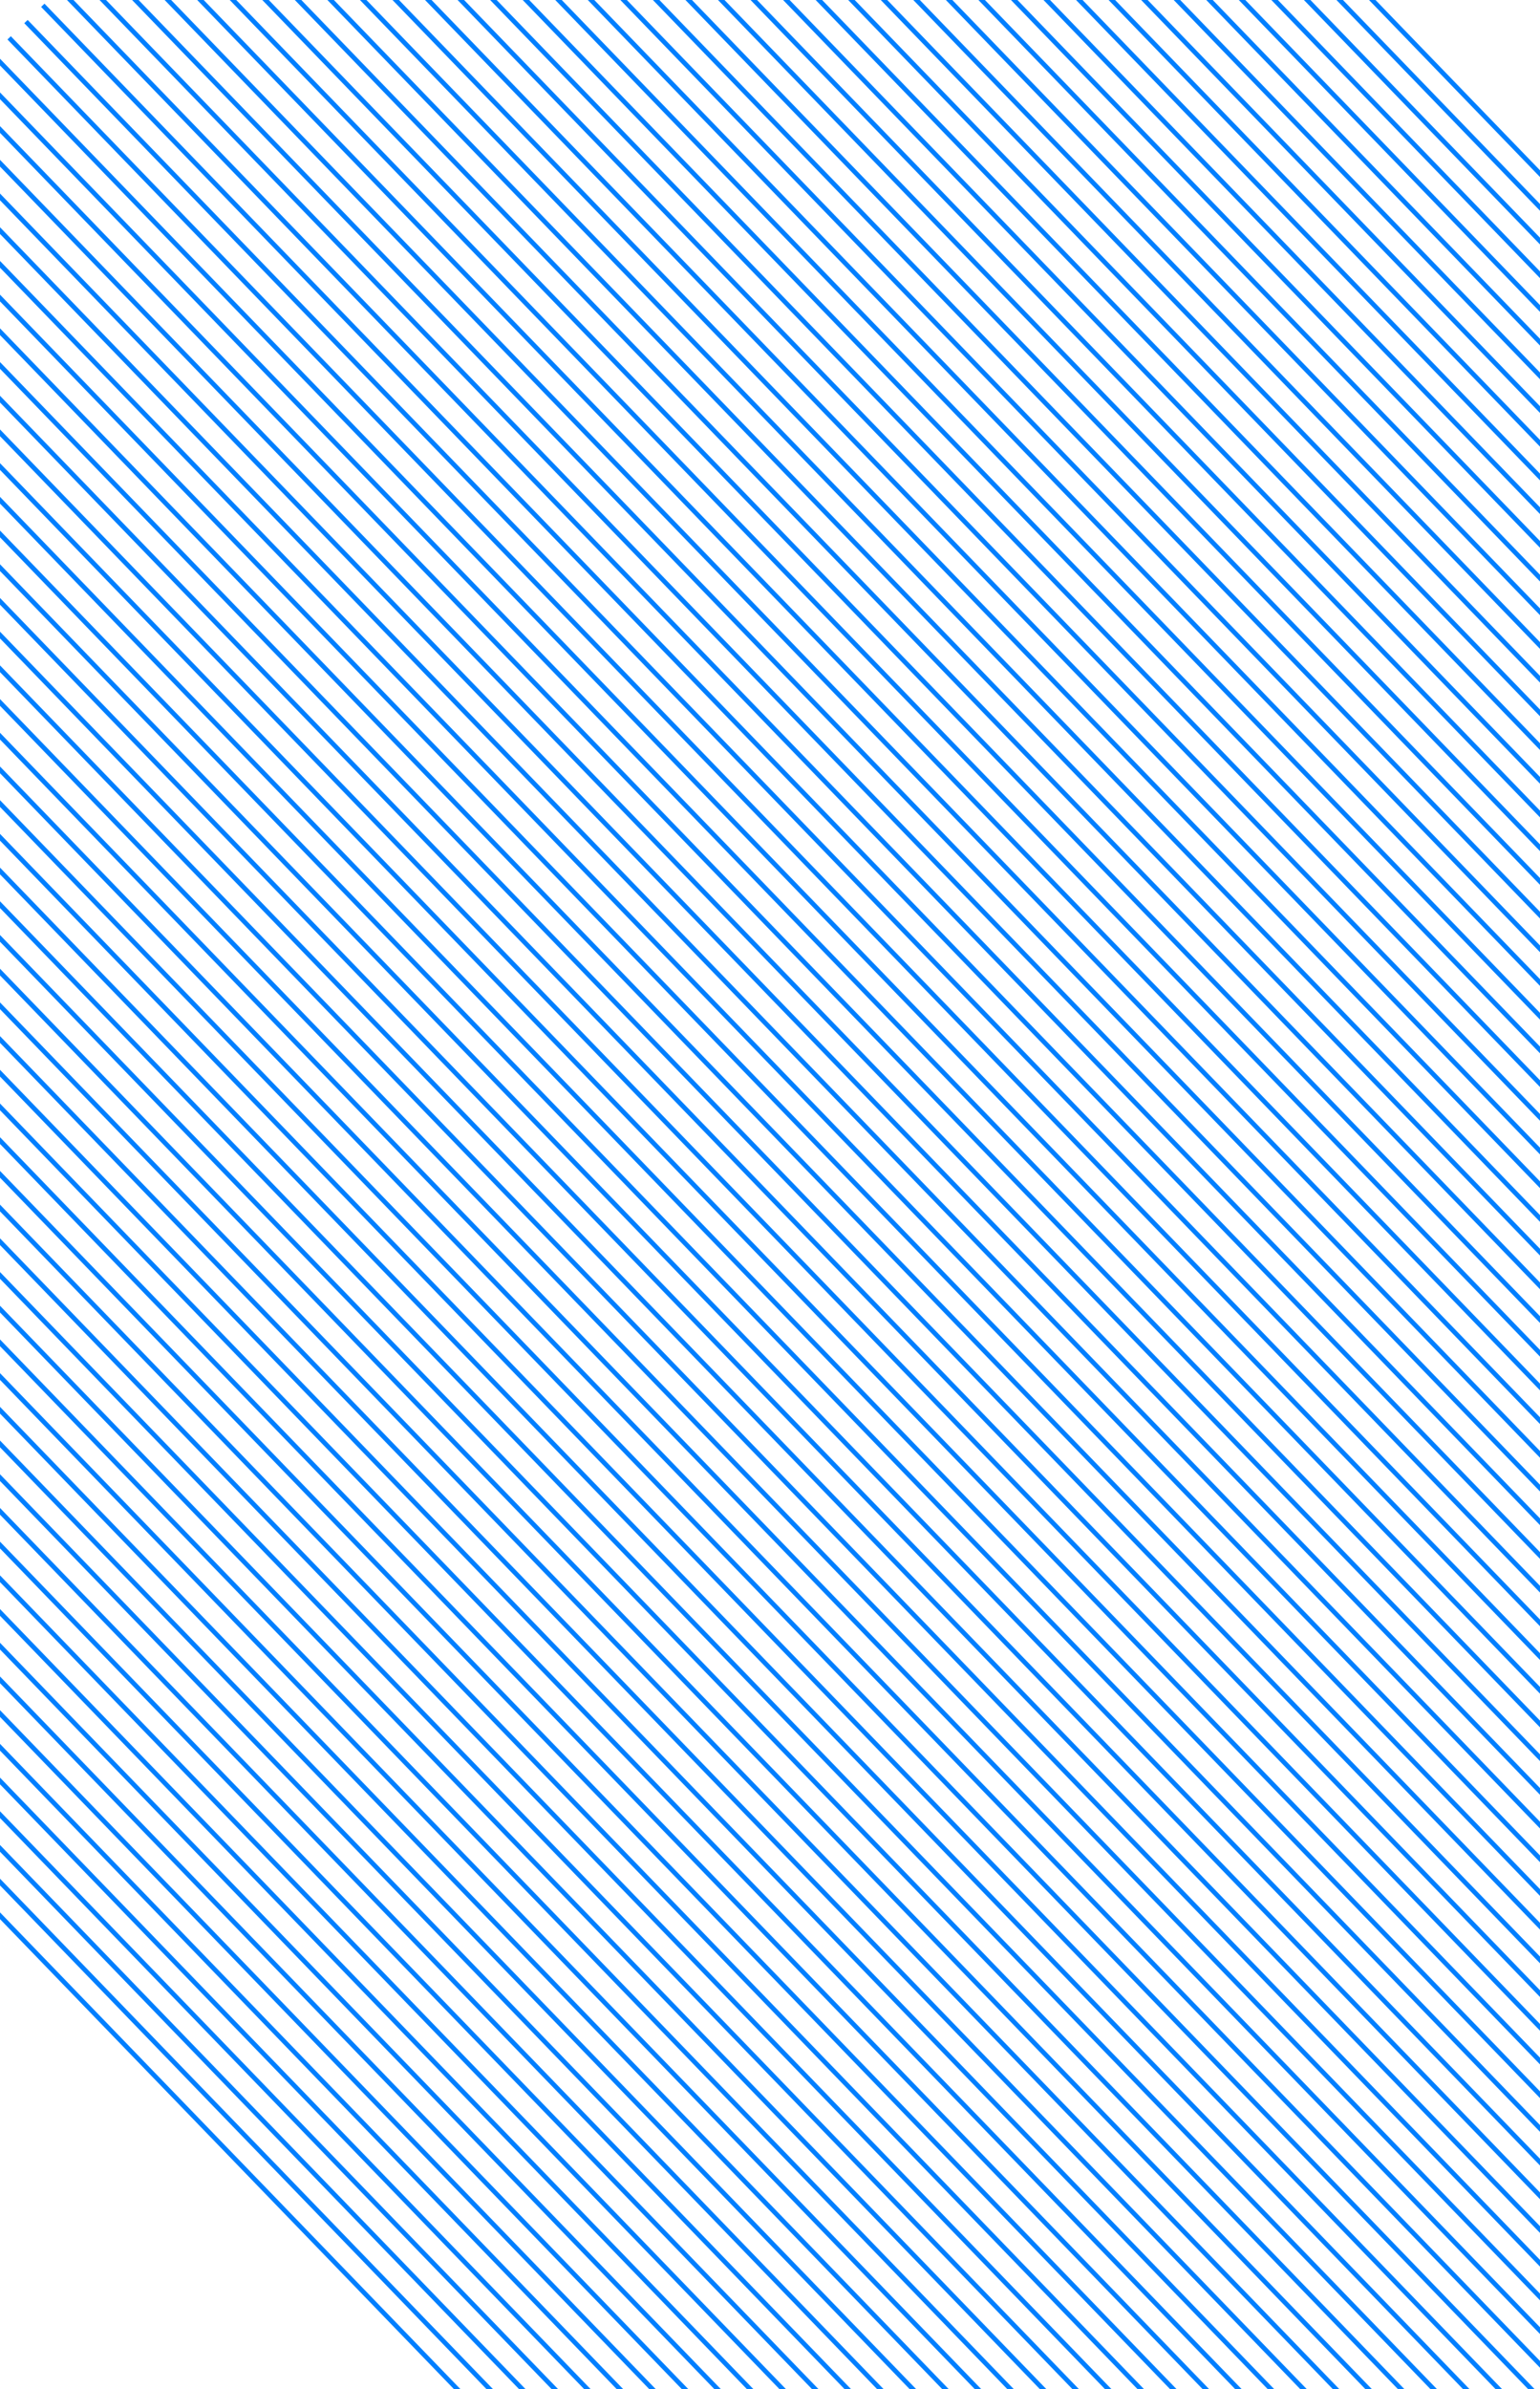 <svg xmlns="http://www.w3.org/2000/svg" xmlns:xlink="http://www.w3.org/1999/xlink" width="329" height="510" viewBox="0 0 329 510"><defs><clipPath id="a"><rect width="329" height="510" fill="#fff" stroke="#707070" stroke-width="1"/></clipPath><clipPath id="b"><rect width="618.425" height="496.176" fill="none"/></clipPath></defs><g clip-path="url(#a)"><g transform="matrix(0.695, 0.719, -0.719, 0.695, 156.897, -141.693)" clip-path="url(#b)"><g transform="translate(-15141 941)"><rect width="614" height="1" transform="translate(15141 -941)" fill="#007fff"/></g><g transform="translate(-14527 941)"><rect width="614" height="1" transform="translate(15141 -941)" fill="#007fff"/></g><g transform="translate(-15141 946)"><rect width="614" height="1" transform="translate(15141 -941)" fill="#007fff"/></g><g transform="translate(-14527 946)"><rect width="614" height="1" transform="translate(15141 -941)" fill="#007fff"/></g><g transform="translate(-15141 951)"><rect width="614" height="1" transform="translate(15141 -941)" fill="#007fff"/></g><g transform="translate(-14527 951)"><rect width="614" height="1" transform="translate(15141 -941)" fill="#007fff"/></g><g transform="translate(-15141 956)"><rect width="614" height="1" transform="translate(15141 -941)" fill="#007fff"/></g><g transform="translate(-14527 956)"><rect width="614" height="1" transform="translate(15141 -941)" fill="#007fff"/></g><g transform="translate(-15141 961)"><rect width="614" height="1" transform="translate(15141 -941)" fill="#007fff"/></g><g transform="translate(-14527 961)"><rect width="614" height="1" transform="translate(15141 -941)" fill="#007fff"/></g><g transform="translate(-15141 966)"><rect width="614" height="1" transform="translate(15141 -941)" fill="#007fff"/></g><g transform="translate(-14527 966)"><rect width="614" height="1" transform="translate(15141 -941)" fill="#007fff"/></g><g transform="translate(-15141 971)"><rect width="614" height="1" transform="translate(15141 -941)" fill="#007fff"/></g><g transform="translate(-14527 971)"><rect width="614" height="1" transform="translate(15141 -941)" fill="#007fff"/></g><g transform="translate(-15141 976)"><rect width="614" height="1" transform="translate(15141 -941)" fill="#007fff"/></g><g transform="translate(-14527 976)"><rect width="614" height="1" transform="translate(15141 -941)" fill="#007fff"/></g><g transform="translate(-15141 981)"><rect width="614" height="1" transform="translate(15141 -941)" fill="#007fff"/></g><g transform="translate(-14527 981)"><rect width="614" height="1" transform="translate(15141 -941)" fill="#007fff"/></g><g transform="translate(-15141 986)"><rect width="614" height="1" transform="translate(15141 -941)" fill="#007fff"/></g><g transform="translate(-14527 986)"><rect width="614" height="1" transform="translate(15141 -941)" fill="#007fff"/></g><g transform="translate(-15141 991)"><rect width="614" height="1" transform="translate(15141 -941)" fill="#007fff"/></g><g transform="translate(-14527 991)"><rect width="614" height="1" transform="translate(15141 -941)" fill="#007fff"/></g><g transform="translate(-15141 996)"><rect width="614" height="1" transform="translate(15141 -941)" fill="#007fff"/></g><g transform="translate(-14527 996)"><rect width="614" height="1" transform="translate(15141 -941)" fill="#007fff"/></g><g transform="translate(-15141 1001)"><rect width="614" height="1" transform="translate(15141 -941)" fill="#007fff"/></g><g transform="translate(-14527 1001)"><rect width="614" height="1" transform="translate(15141 -941)" fill="#007fff"/></g><g transform="translate(-15141 1006)"><rect width="614" height="1" transform="translate(15141 -941)" fill="#007fff"/></g><g transform="translate(-14527 1006)"><rect width="614" height="1" transform="translate(15141 -941)" fill="#007fff"/></g><g transform="translate(-15141 1011)"><rect width="614" height="1" transform="translate(15141 -941)" fill="#007fff"/></g><g transform="translate(-14527 1011)"><rect width="614" height="1" transform="translate(15141 -941)" fill="#007fff"/></g><g transform="translate(-15141 1016)"><rect width="614" height="1" transform="translate(15141 -941)" fill="#007fff"/></g><g transform="translate(-14527 1016)"><rect width="614" height="1" transform="translate(15141 -941)" fill="#007fff"/></g><g transform="translate(-15141 1021)"><rect width="614" height="1" transform="translate(15141 -941)" fill="#007fff"/></g><g transform="translate(-14527 1021)"><rect width="614" height="1" transform="translate(15141 -941)" fill="#007fff"/></g><g transform="translate(-15141 1026)"><rect width="614" height="1" transform="translate(15141 -941)" fill="#007fff"/></g><g transform="translate(-14527 1026)"><rect width="614" height="1" transform="translate(15141 -941)" fill="#007fff"/></g><g transform="translate(-15141 1031)"><rect width="614" height="1" transform="translate(15141 -941)" fill="#007fff"/></g><g transform="translate(-14527 1031)"><rect width="614" height="1" transform="translate(15141 -941)" fill="#007fff"/></g><g transform="translate(-15141 1036)"><rect width="614" height="1" transform="translate(15141 -941)" fill="#007fff"/></g><g transform="translate(-14527 1036)"><rect width="614" height="1" transform="translate(15141 -941)" fill="#007fff"/></g><g transform="translate(-15141 1041)"><rect width="614" height="1" transform="translate(15141 -941)" fill="#007fff"/></g><g transform="translate(-14527 1041)"><rect width="614" height="1" transform="translate(15141 -941)" fill="#007fff"/></g><g transform="translate(-15141 1046)"><rect width="614" height="1" transform="translate(15141 -941)" fill="#007fff"/></g><g transform="translate(-14527 1046)"><rect width="614" height="1" transform="translate(15141 -941)" fill="#007fff"/></g><g transform="translate(-15141 1051)"><rect width="614" height="1" transform="translate(15141 -941)" fill="#007fff"/></g><g transform="translate(-14527 1051)"><rect width="614" height="1" transform="translate(15141 -941)" fill="#007fff"/></g><g transform="translate(-15141 1056)"><rect width="614" height="1" transform="translate(15141 -941)" fill="#007fff"/></g><g transform="translate(-14527 1056)"><rect width="614" height="1" transform="translate(15141 -941)" fill="#007fff"/></g><g transform="translate(-15141 1061)"><rect width="614" height="1" transform="translate(15141 -941)" fill="#007fff"/></g><g transform="translate(-14527 1061)"><rect width="614" height="1" transform="translate(15141 -941)" fill="#007fff"/></g><g transform="translate(-15141 1066)"><rect width="614" height="1" transform="translate(15141 -941)" fill="#007fff"/></g><g transform="translate(-14527 1066)"><rect width="614" height="1" transform="translate(15141 -941)" fill="#007fff"/></g><g transform="translate(-15141 1071)"><rect width="614" height="1" transform="translate(15141 -941)" fill="#007fff"/></g><g transform="translate(-14527 1071)"><rect width="614" height="1" transform="translate(15141 -941)" fill="#007fff"/></g><g transform="translate(-15141 1076)"><rect width="614" height="1" transform="translate(15141 -941)" fill="#007fff"/></g><g transform="translate(-14527 1076)"><rect width="614" height="1" transform="translate(15141 -941)" fill="#007fff"/></g><g transform="translate(-15141 1081)"><rect width="614" height="1" transform="translate(15141 -941)" fill="#007fff"/></g><g transform="translate(-14527 1081)"><rect width="614" height="1" transform="translate(15141 -941)" fill="#007fff"/></g><g transform="translate(-15141 1086)"><rect width="614" height="1" transform="translate(15141 -941)" fill="#007fff"/></g><g transform="translate(-14527 1086)"><rect width="614" height="1" transform="translate(15141 -941)" fill="#007fff"/></g><g transform="translate(-15141 1091)"><rect width="614" height="1" transform="translate(15141 -941)" fill="#007fff"/></g><g transform="translate(-14527 1091)"><rect width="614" height="1" transform="translate(15141 -941)" fill="#007fff"/></g><g transform="translate(-15141 1096)"><rect width="614" height="1" transform="translate(15141 -941)" fill="#007fff"/></g><g transform="translate(-14527 1096)"><rect width="614" height="1" transform="translate(15141 -941)" fill="#007fff"/></g><g transform="translate(-15141 1101)"><rect width="614" height="1" transform="translate(15141 -941)" fill="#007fff"/></g><g transform="translate(-14527 1101)"><rect width="614" height="1" transform="translate(15141 -941)" fill="#007fff"/></g><g transform="translate(-15141 1106)"><rect width="614" height="1" transform="translate(15141 -941)" fill="#007fff"/></g><g transform="translate(-14527 1106)"><rect width="614" height="1" transform="translate(15141 -941)" fill="#007fff"/></g><g transform="translate(-15141 1111)"><rect width="614" height="1" transform="translate(15141 -941)" fill="#007fff"/></g><g transform="translate(-14527 1111)"><rect width="614" height="1" transform="translate(15141 -941)" fill="#007fff"/></g><g transform="translate(-15141 1116)"><rect width="614" height="1" transform="translate(15141 -941)" fill="#007fff"/></g><g transform="translate(-14527 1116)"><rect width="614" height="1" transform="translate(15141 -941)" fill="#007fff"/></g><g transform="translate(-15141 1121)"><rect width="614" height="1" transform="translate(15141 -941)" fill="#007fff"/></g><g transform="translate(-14527 1121)"><rect width="614" height="1" transform="translate(15141 -941)" fill="#007fff"/></g><g transform="translate(-15141 1126)"><rect width="614" height="1" transform="translate(15141 -941)" fill="#007fff"/></g><g transform="translate(-14527 1126)"><rect width="614" height="1" transform="translate(15141 -941)" fill="#007fff"/></g><g transform="translate(-15141 1131)"><rect width="614" height="1" transform="translate(15141 -941)" fill="#007fff"/></g><g transform="translate(-14527 1131)"><rect width="614" height="1" transform="translate(15141 -941)" fill="#007fff"/></g><g transform="translate(-15141 1136)"><rect width="614" height="1" transform="translate(15141 -941)" fill="#007fff"/></g><g transform="translate(-14527 1136)"><rect width="614" height="1" transform="translate(15141 -941)" fill="#007fff"/></g><g transform="translate(-15141 1141)"><rect width="614" height="1" transform="translate(15141 -941)" fill="#007fff"/></g><g transform="translate(-14527 1141)"><rect width="614" height="1" transform="translate(15141 -941)" fill="#007fff"/></g><g transform="translate(-15141 1146)"><rect width="614" height="1" transform="translate(15141 -941)" fill="#007fff"/></g><g transform="translate(-14527 1146)"><rect width="614" height="1" transform="translate(15141 -941)" fill="#007fff"/></g><g transform="translate(-15141 1151)"><rect width="614" height="1" transform="translate(15141 -941)" fill="#007fff"/></g><g transform="translate(-14527 1151)"><rect width="614" height="1" transform="translate(15141 -941)" fill="#007fff"/></g><g transform="translate(-15141 1156)"><rect width="614" height="1" transform="translate(15141 -941)" fill="#007fff"/></g><g transform="translate(-14527 1156)"><rect width="614" height="1" transform="translate(15141 -941)" fill="#007fff"/></g><g transform="translate(-15141 1161)"><rect width="614" height="1" transform="translate(15141 -941)" fill="#007fff"/></g><g transform="translate(-14527 1161)"><rect width="614" height="1" transform="translate(15141 -941)" fill="#007fff"/></g><g transform="translate(-15141 1166)"><rect width="614" height="1" transform="translate(15141 -941)" fill="#007fff"/></g><g transform="translate(-14527 1166)"><rect width="614" height="1" transform="translate(15141 -941)" fill="#007fff"/></g><g transform="translate(-15141 1171)"><rect width="614" height="1" transform="translate(15141 -941)" fill="#007fff"/></g><g transform="translate(-14527 1171)"><rect width="614" height="1" transform="translate(15141 -941)" fill="#007fff"/></g><g transform="translate(-15141 1176)"><rect width="614" height="1" transform="translate(15141 -941)" fill="#007fff"/></g><g transform="translate(-14527 1176)"><rect width="614" height="1" transform="translate(15141 -941)" fill="#007fff"/></g><g transform="translate(-15141 1181)"><rect width="614" height="1" transform="translate(15141 -941)" fill="#007fff"/></g><g transform="translate(-14527 1181)"><rect width="614" height="1" transform="translate(15141 -941)" fill="#007fff"/></g><g transform="translate(-15141 1186)"><rect width="614" height="1" transform="translate(15141 -941)" fill="#007fff"/></g><g transform="translate(-14527 1186)"><rect width="614" height="1" transform="translate(15141 -941)" fill="#007fff"/></g><g transform="translate(-15141 1191)"><rect width="614" height="1" transform="translate(15141 -941)" fill="#007fff"/></g><g transform="translate(-14527 1191)"><rect width="614" height="1" transform="translate(15141 -941)" fill="#007fff"/></g><g transform="translate(-15141 1196)"><rect width="614" height="1" transform="translate(15141 -941)" fill="#007fff"/></g><g transform="translate(-14527 1196)"><rect width="614" height="1" transform="translate(15141 -941)" fill="#007fff"/></g><g transform="translate(-15141 1201)"><rect width="614" height="1" transform="translate(15141 -941)" fill="#007fff"/></g><g transform="translate(-14527 1201)"><rect width="614" height="1" transform="translate(15141 -941)" fill="#007fff"/></g><g transform="translate(-15141 1206)"><rect width="614" height="1" transform="translate(15141 -941)" fill="#007fff"/></g><g transform="translate(-14527 1206)"><rect width="614" height="1" transform="translate(15141 -941)" fill="#007fff"/></g><g transform="translate(-15141 1211)"><rect width="614" height="1" transform="translate(15141 -941)" fill="#007fff"/></g><g transform="translate(-14527 1211)"><rect width="614" height="1" transform="translate(15141 -941)" fill="#007fff"/></g><g transform="translate(-15141 1216)"><rect width="614" height="1" transform="translate(15141 -941)" fill="#007fff"/></g><g transform="translate(-14527 1216)"><rect width="614" height="1" transform="translate(15141 -941)" fill="#007fff"/></g><g transform="translate(-15141 1221)"><rect width="614" height="1" transform="translate(15141 -941)" fill="#007fff"/></g><g transform="translate(-14527 1221)"><rect width="614" height="1" transform="translate(15141 -941)" fill="#007fff"/></g><g transform="translate(-15141 1226)"><rect width="614" height="1" transform="translate(15141 -941)" fill="#007fff"/></g><g transform="translate(-14527 1226)"><rect width="614" height="1" transform="translate(15141 -941)" fill="#007fff"/></g><g transform="translate(-15141 1231)"><rect width="614" height="1" transform="translate(15141 -941)" fill="#007fff"/></g><g transform="translate(-14527 1231)"><rect width="614" height="1" transform="translate(15141 -941)" fill="#007fff"/></g><g transform="translate(-15141 1236)"><rect width="614" height="1" transform="translate(15141 -941)" fill="#007fff"/></g><g transform="translate(-14527 1236)"><rect width="614" height="1" transform="translate(15141 -941)" fill="#007fff"/></g><g transform="translate(-15141 1241)"><rect width="614" height="1" transform="translate(15141 -941)" fill="#007fff"/></g><g transform="translate(-14527 1241)"><rect width="614" height="1" transform="translate(15141 -941)" fill="#007fff"/></g><g transform="translate(-15141 1246)"><rect width="614" height="1" transform="translate(15141 -941)" fill="#007fff"/></g><g transform="translate(-14527 1246)"><rect width="614" height="1" transform="translate(15141 -941)" fill="#007fff"/></g><g transform="translate(-15141 1251)"><rect width="614" height="1" transform="translate(15141 -941)" fill="#007fff"/></g><g transform="translate(-14527 1251)"><rect width="614" height="1" transform="translate(15141 -941)" fill="#007fff"/></g><g transform="translate(-15141 1256)"><rect width="614" height="1" transform="translate(15141 -941)" fill="#007fff"/></g><g transform="translate(-14527 1256)"><rect width="614" height="1" transform="translate(15141 -941)" fill="#007fff"/></g><g transform="translate(-15141 1261)"><rect width="614" height="1" transform="translate(15141 -941)" fill="#007fff"/></g><g transform="translate(-14527 1261)"><rect width="614" height="1" transform="translate(15141 -941)" fill="#007fff"/></g><g transform="translate(-15141 1266)"><rect width="614" height="1" transform="translate(15141 -941)" fill="#007fff"/></g><g transform="translate(-14527 1266)"><rect width="614" height="1" transform="translate(15141 -941)" fill="#007fff"/></g><g transform="translate(-15141 1271)"><rect width="614" height="1" transform="translate(15141 -941)" fill="#007fff"/></g><g transform="translate(-14527 1271)"><rect width="614" height="1" transform="translate(15141 -941)" fill="#007fff"/></g><g transform="translate(-15141 1276)"><rect width="614" height="1" transform="translate(15141 -941)" fill="#007fff"/></g><g transform="translate(-14527 1276)"><rect width="614" height="1" transform="translate(15141 -941)" fill="#007fff"/></g><g transform="translate(-15141 1281)"><rect width="614" height="1" transform="translate(15141 -941)" fill="#007fff"/></g><g transform="translate(-14527 1281)"><rect width="614" height="1" transform="translate(15141 -941)" fill="#007fff"/></g><g transform="translate(-15141 1286)"><rect width="614" height="1" transform="translate(15141 -941)" fill="#007fff"/></g><g transform="translate(-14527 1286)"><rect width="614" height="1" transform="translate(15141 -941)" fill="#007fff"/></g><g transform="translate(-15141 1291)"><rect width="614" height="1" transform="translate(15141 -941)" fill="#007fff"/></g><g transform="translate(-14527 1291)"><rect width="614" height="1" transform="translate(15141 -941)" fill="#007fff"/></g><g transform="translate(-15141 1296)"><rect width="614" height="1" transform="translate(15141 -941)" fill="#007fff"/></g><g transform="translate(-14527 1296)"><rect width="614" height="1" transform="translate(15141 -941)" fill="#007fff"/></g><g transform="translate(-15141 1301)"><rect width="614" height="1" transform="translate(15141 -941)" fill="#007fff"/></g><g transform="translate(-14527 1301)"><rect width="614" height="1" transform="translate(15141 -941)" fill="#007fff"/></g><g transform="translate(-15141 1306)"><rect width="614" height="1" transform="translate(15141 -941)" fill="#007fff"/></g><g transform="translate(-14527 1306)"><rect width="614" height="1" transform="translate(15141 -941)" fill="#007fff"/></g><g transform="translate(-15141 1311)"><rect width="614" height="1" transform="translate(15141 -941)" fill="#007fff"/></g><g transform="translate(-14527 1311)"><rect width="614" height="1" transform="translate(15141 -941)" fill="#007fff"/></g><g transform="translate(-15141 1316)"><rect width="614" height="1" transform="translate(15141 -941)" fill="#007fff"/></g><g transform="translate(-14527 1316)"><rect width="614" height="1" transform="translate(15141 -941)" fill="#007fff"/></g><g transform="translate(-15141 1321)"><rect width="614" height="1" transform="translate(15141 -941)" fill="#007fff"/></g><g transform="translate(-14527 1321)"><rect width="614" height="1" transform="translate(15141 -941)" fill="#007fff"/></g><g transform="translate(-15141 1326)"><rect width="614" height="1" transform="translate(15141 -941)" fill="#007fff"/></g><g transform="translate(-14527 1326)"><rect width="614" height="1" transform="translate(15141 -941)" fill="#007fff"/></g><g transform="translate(-15141 1331)"><rect width="614" height="1" transform="translate(15141 -941)" fill="#007fff"/></g><g transform="translate(-14527 1331)"><rect width="614" height="1" transform="translate(15141 -941)" fill="#007fff"/></g><g transform="translate(-15141 1336)"><rect width="614" height="1" transform="translate(15141 -941)" fill="#007fff"/></g><g transform="translate(-14527 1336)"><rect width="614" height="1" transform="translate(15141 -941)" fill="#007fff"/></g><g transform="translate(-15141 1341)"><rect width="614" height="1" transform="translate(15141 -941)" fill="#007fff"/></g><g transform="translate(-14527 1341)"><rect width="614" height="1" transform="translate(15141 -941)" fill="#007fff"/></g><g transform="translate(-15141 1346)"><rect width="614" height="1" transform="translate(15141 -941)" fill="#007fff"/></g><g transform="translate(-14527 1346)"><rect width="614" height="1" transform="translate(15141 -941)" fill="#007fff"/></g><g transform="translate(-15141 1351)"><rect width="614" height="1" transform="translate(15141 -941)" fill="#007fff"/></g><g transform="translate(-14527 1351)"><rect width="614" height="1" transform="translate(15141 -941)" fill="#007fff"/></g><g transform="translate(-15141 1356)"><rect width="614" height="1" transform="translate(15141 -941)" fill="#007fff"/></g><g transform="translate(-14527 1356)"><rect width="614" height="1" transform="translate(15141 -941)" fill="#007fff"/></g><g transform="translate(-15141 1361)"><rect width="614" height="1" transform="translate(15141 -941)" fill="#007fff"/></g><g transform="translate(-14527 1361)"><rect width="614" height="1" transform="translate(15141 -941)" fill="#007fff"/></g><g transform="translate(-15141 1366)"><rect width="614" height="1" transform="translate(15141 -941)" fill="#007fff"/></g><g transform="translate(-14527 1366)"><rect width="614" height="1" transform="translate(15141 -941)" fill="#007fff"/></g><g transform="translate(-15141 1371)"><rect width="614" height="1" transform="translate(15141 -941)" fill="#007fff"/></g><g transform="translate(-14527 1371)"><rect width="614" height="1" transform="translate(15141 -941)" fill="#007fff"/></g><g transform="translate(-15141 1376)"><rect width="614" height="1" transform="translate(15141 -941)" fill="#007fff"/></g><g transform="translate(-14527 1376)"><rect width="614" height="1" transform="translate(15141 -941)" fill="#007fff"/></g><g transform="translate(-15141 1381)"><rect width="614" height="1" transform="translate(15141 -941)" fill="#007fff"/></g><g transform="translate(-14527 1381)"><rect width="614" height="1" transform="translate(15141 -941)" fill="#007fff"/></g><g transform="translate(-15141 1386)"><rect width="614" height="1" transform="translate(15141 -941)" fill="#007fff"/></g><g transform="translate(-14527 1386)"><rect width="614" height="1" transform="translate(15141 -941)" fill="#007fff"/></g><g transform="translate(-15141 1391)"><rect width="614" height="1" transform="translate(15141 -941)" fill="#007fff"/></g><g transform="translate(-14527 1391)"><rect width="614" height="1" transform="translate(15141 -941)" fill="#007fff"/></g><g transform="translate(-15141 1396)"><rect width="614" height="1" transform="translate(15141 -941)" fill="#007fff"/></g><g transform="translate(-14527 1396)"><rect width="614" height="1" transform="translate(15141 -941)" fill="#007fff"/></g><g transform="translate(-15141 1401)"><rect width="614" height="1" transform="translate(15141 -941)" fill="#007fff"/></g><g transform="translate(-14527 1401)"><rect width="614" height="1" transform="translate(15141 -941)" fill="#007fff"/></g><g transform="translate(-15141 1406)"><rect width="614" height="1" transform="translate(15141 -941)" fill="#007fff"/></g><g transform="translate(-14527 1406)"><rect width="614" height="1" transform="translate(15141 -941)" fill="#007fff"/></g><g transform="translate(-15141 1411)"><rect width="614" height="1" transform="translate(15141 -941)" fill="#007fff"/></g><g transform="translate(-14527 1411)"><rect width="614" height="1" transform="translate(15141 -941)" fill="#007fff"/></g><g transform="translate(-15141 1416)"><rect width="614" height="1" transform="translate(15141 -941)" fill="#007fff"/></g><g transform="translate(-14527 1416)"><rect width="614" height="1" transform="translate(15141 -941)" fill="#007fff"/></g><g transform="translate(-15141 1421)"><rect width="614" height="1" transform="translate(15141 -941)" fill="#007fff"/></g><g transform="translate(-14527 1421)"><rect width="614" height="1" transform="translate(15141 -941)" fill="#007fff"/></g><g transform="translate(-15141 1426)"><rect width="614" height="1" transform="translate(15141 -941)" fill="#007fff"/></g><g transform="translate(-14527 1426)"><rect width="614" height="1" transform="translate(15141 -941)" fill="#007fff"/></g><g transform="translate(-15141 1431)"><rect width="614" height="1" transform="translate(15141 -941)" fill="#007fff"/></g><g transform="translate(-14527 1431)"><rect width="614" height="1" transform="translate(15141 -941)" fill="#007fff"/></g><g transform="translate(-15141 1436)"><rect width="614" height="1" transform="translate(15141 -941)" fill="#007fff"/></g><g transform="translate(-14527 1436)"><rect width="614" height="1" transform="translate(15141 -941)" fill="#007fff"/></g></g></g></svg>